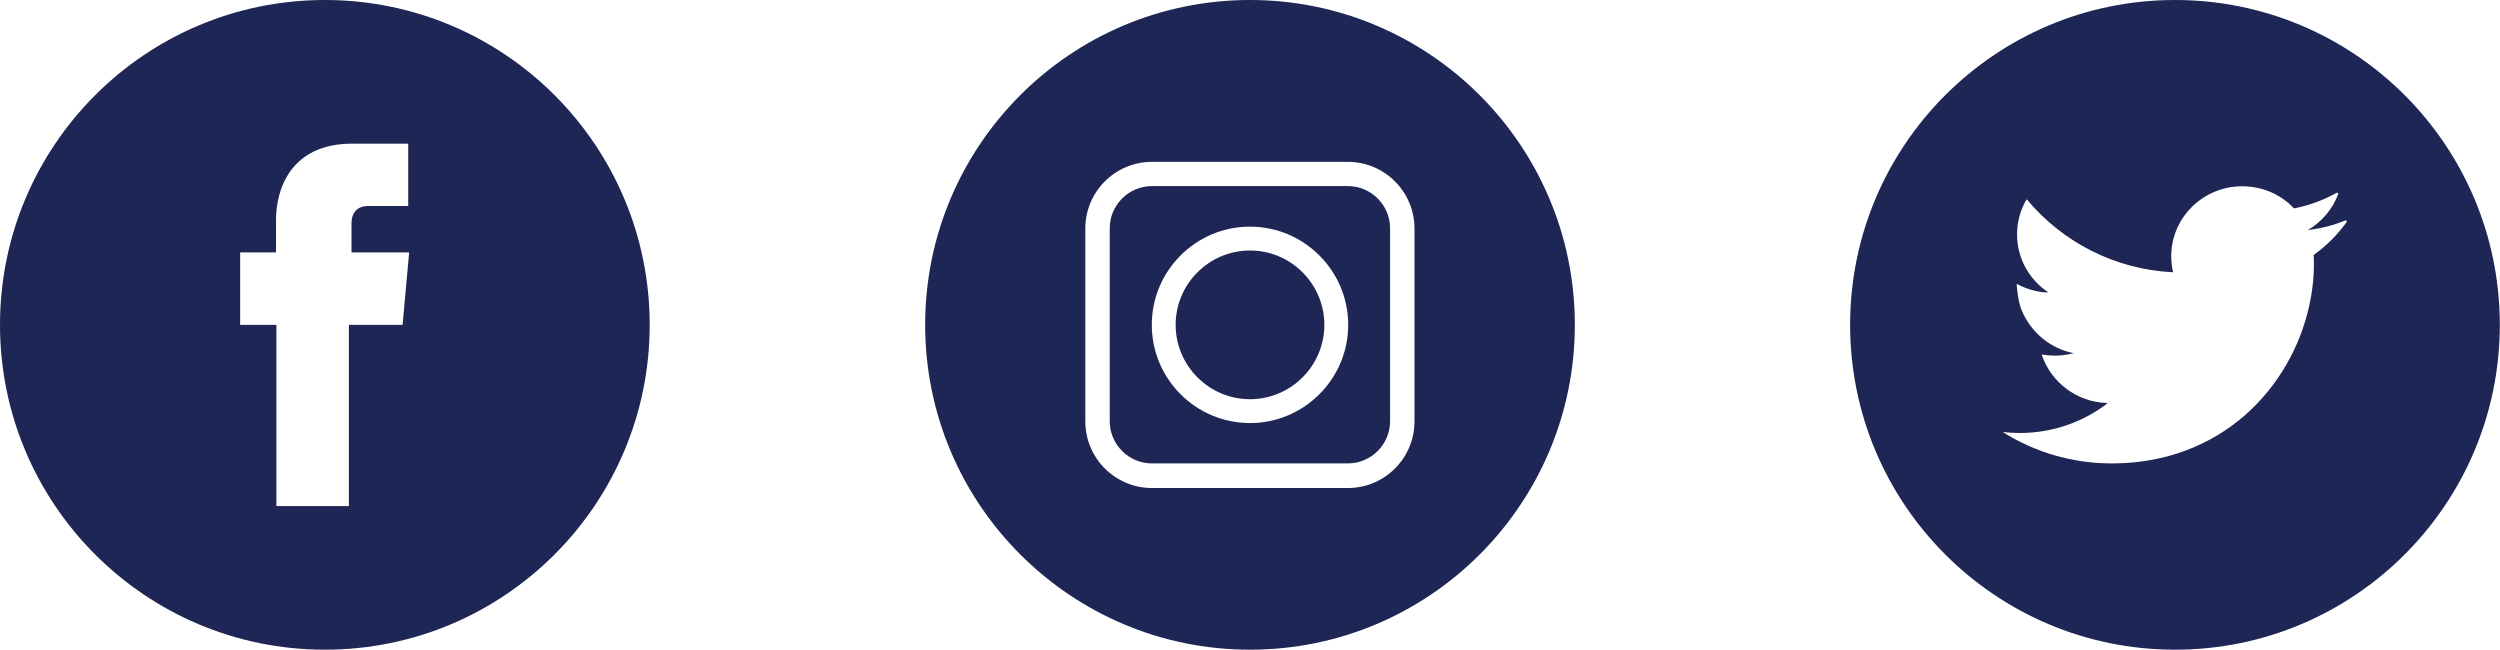 <?xml version="1.0" encoding="UTF-8"?>
<svg id="Capa_2" data-name="Capa 2" xmlns="http://www.w3.org/2000/svg" viewBox="0 0 133.14 34.6">
  <defs>
    <style>
      .cls-1 {
        fill: #1e2655;
        stroke-width: 0px;
      }
    </style>
  </defs>
  <g id="TEXTS">
    <path class="cls-1" d="m17.3,0C7.75,0,0,7.75,0,17.3s7.75,17.3,17.3,17.3,17.3-7.75,17.3-17.3S26.86,0,17.3,0Zm4.15,17.3h-2.87v9.65h-3.86v-9.65h-1.93v-3.86h1.91v-1.74c0-1.58.75-4.05,4.06-4.05h2.98v3.32h-2.17c-.35,0-.85.18-.85.93v1.54h3.07l-.35,3.86Z"/>
    <path class="cls-1" d="m115.83,0c-9.56,0-17.3,7.75-17.3,17.3s7.75,17.3,17.3,17.3,17.3-7.75,17.3-17.3S125.39,0,115.83,0Zm7.39,13.6c0,.16.01.32.01.48,0,.74-.09,1.5-.26,2.25-.48,2.14-1.64,4.23-3.42,5.79-1.77,1.54-4.15,2.56-7.09,2.56-2.14,0-4.13-.62-5.8-1.67.3.03.6.05.9.05,1.75,0,3.36-.58,4.65-1.56.02-.01,0-.04-.01-.04-1.61-.05-2.97-1.11-3.46-2.55,0-.02,0-.03.02-.03.22.04.45.06.68.06.34,0,.68-.05,1-.13-1.28-.25-2.3-1.14-2.78-2.3-.19-.47-.25-1.2-.26-1.36,0-.02.02-.02.03-.02.48.26,1.03.42,1.6.45.02,0,.03-.03.01-.04-.98-.67-1.62-1.79-1.62-3.06,0-.67.18-1.3.5-1.85,0-.01.03-.01.03,0,1.87,2.24,4.65,3.72,7.78,3.87-.06-.27-.1-.56-.1-.85,0-2.06,1.7-3.73,3.78-3.73,1.09,0,2.08.45,2.76,1.18.81-.16,1.57-.44,2.27-.83.05-.03.1.02.08.07-.3.81-.88,1.48-1.61,1.91.7-.08,1.36-.25,1.99-.51.05-.02.1.04.07.09-.49.68-1.09,1.28-1.77,1.76Z"/>
    <g>
      <path class="cls-1" d="m71.78,9.91h-10.43c-1.24,0-2.25,1.01-2.25,2.25v10.27c0,1.24,1.01,2.25,2.25,2.25h10.43c1.24,0,2.25-1.01,2.25-2.25v-10.27c0-1.24-1.01-2.25-2.25-2.25Zm-5.21,12.62c-2.88,0-5.23-2.34-5.23-5.23s2.35-5.23,5.23-5.23,5.23,2.35,5.23,5.23-2.35,5.23-5.23,5.23Z"/>
      <path class="cls-1" d="m66.57,13.34c-2.18,0-3.96,1.78-3.96,3.96s1.78,3.96,3.96,3.96,3.96-1.78,3.96-3.96-1.78-3.96-3.96-3.96Z"/>
      <path class="cls-1" d="m66.57,0c-9.56,0-17.3,7.75-17.3,17.3s7.75,17.3,17.3,17.3,17.3-7.75,17.3-17.3S76.12,0,66.57,0Zm8.76,22.44c0,1.96-1.59,3.55-3.55,3.55h-10.43c-1.96,0-3.55-1.59-3.55-3.55v-10.27c0-1.96,1.59-3.55,3.55-3.55h10.43c1.96,0,3.55,1.59,3.55,3.55v10.27Z"/>
    </g>
  </g>
</svg>